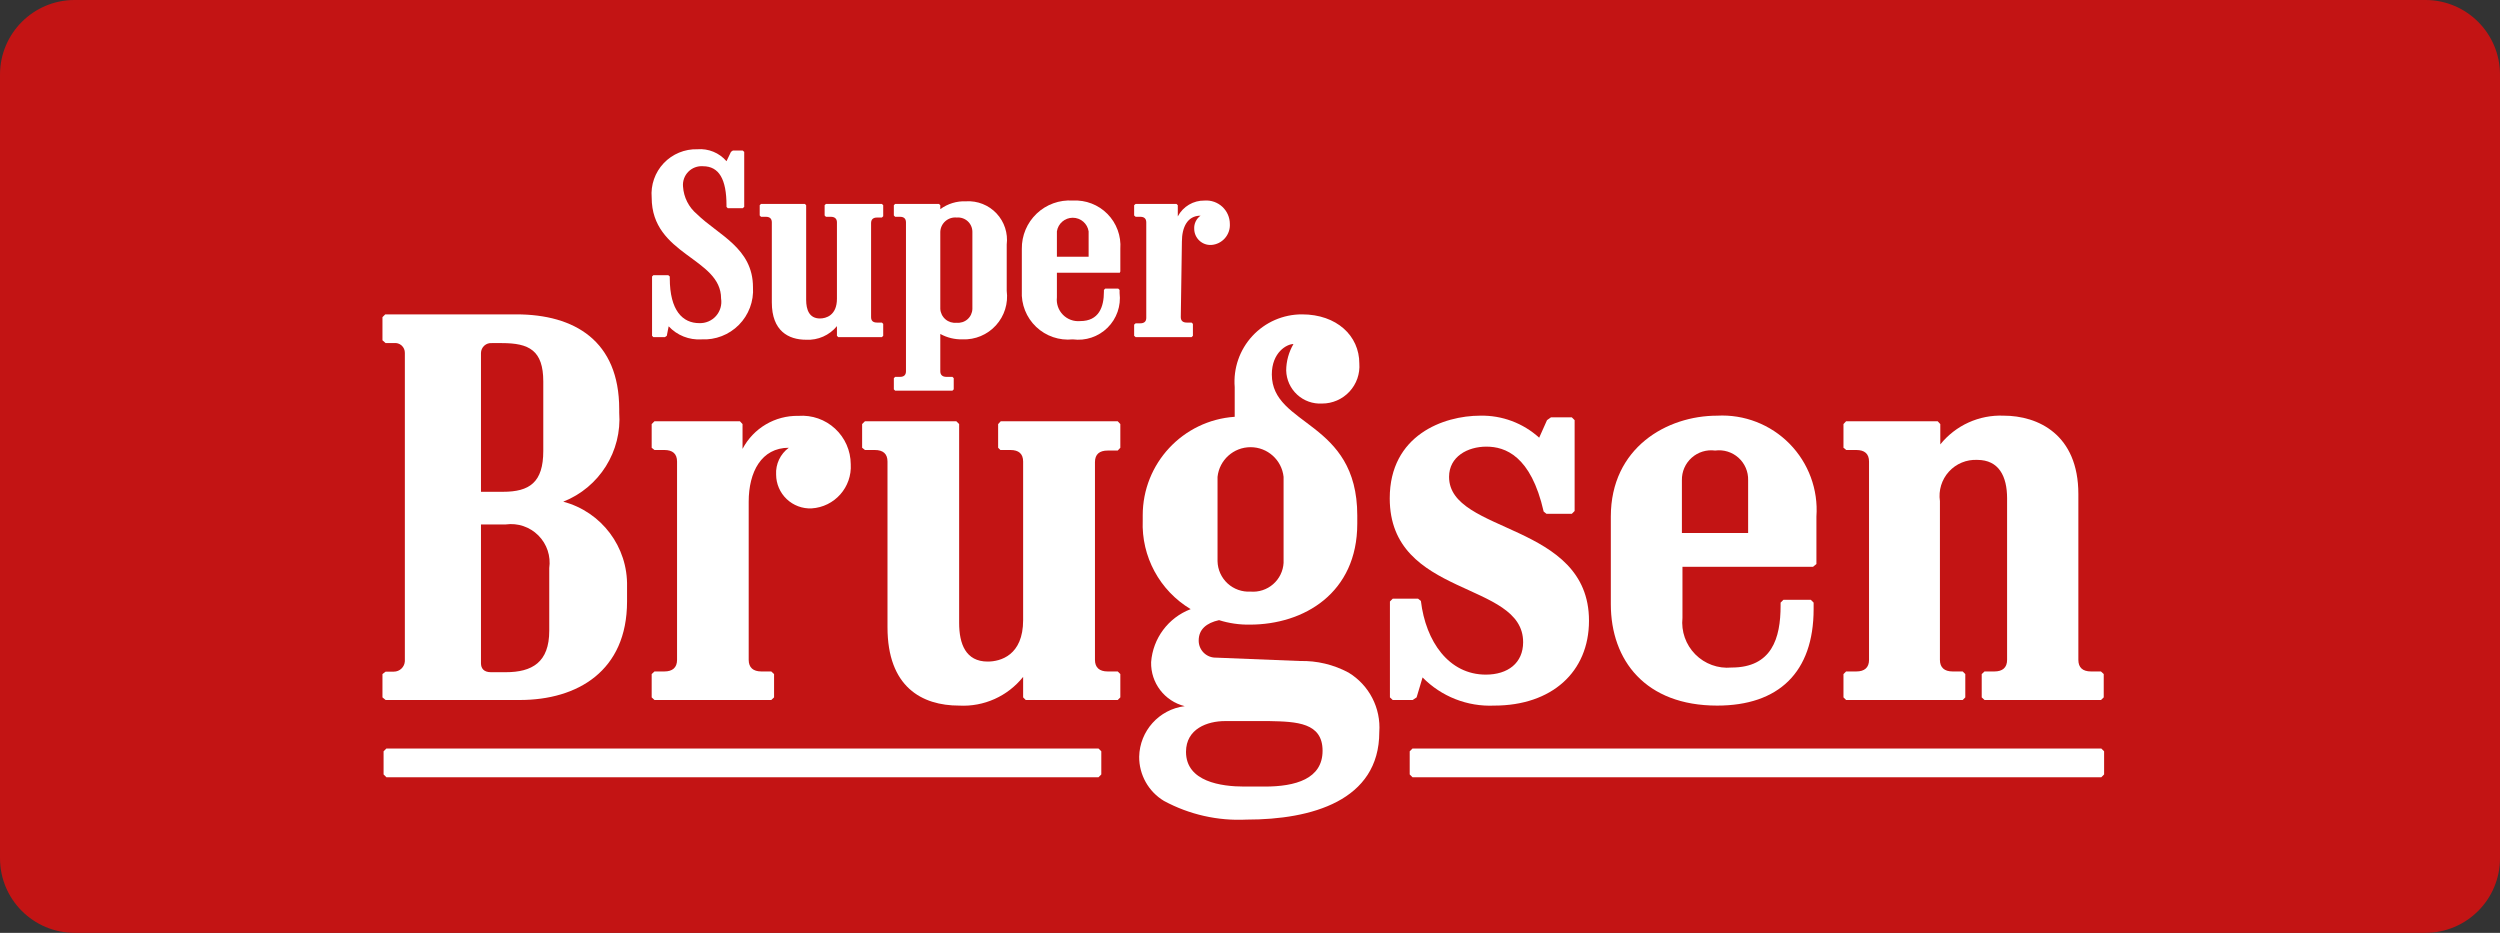 <?xml version="1.0" encoding="UTF-8"?>
<svg width="134px" height="50px" viewBox="0 0 134 50" version="1.1" xmlns="http://www.w3.org/2000/svg" xmlns:xlink="http://www.w3.org/1999/xlink">
    <rect x="0" y="0" width="134" height="50" fill="#333333" stroke="none"/>
    <!-- Generator: Sketch 53.2 (72643) - https://sketchapp.com -->
    <title>Logo / SuperBrugsen / SuperBrugsen box color</title>
    <desc>Created with Sketch.</desc>
    <g id="Logo-/-SuperBrugsen-/-SuperBrugsen-box-color" stroke="none" stroke-width="1" fill="none" fill-rule="evenodd">
        <path d="M4,0 L130,0 C132.209,-4.05812251e-16 134,1.791 134,4 L134,46 C134,48.209 132.209,50 130,50 L4,50 C1.791,50 2.705415e-16,48.209 0,46 L0,4 C-2.705415e-16,1.791 1.791,4.05812251e-16 4,0 Z" id="Rectangle-Copy-28" fill="#C31414"></path>
        <g id="Group" transform="translate(20.5, 7.994)" fill="#FFFFFF" fill-rule="nonzero">
            <path d="M7.17,8.856 C10.3,8.856 12.69,10.276 12.69,13.936 L12.69,14.116 C12.844,16.194 11.629,18.131 9.69,18.896 C11.744,19.441 13.158,21.322 13.11,23.446 L13.11,24.246 C13.11,27.966 10.46,29.526 7.36,29.526 L0.17,29.526 L3.55271368e-15,29.386 L3.55271368e-15,28.136 L0.17,28.006 L0.61,28.006 C0.924,28.007 1.184,27.76 1.2,27.446 L1.2,10.926 C1.204,10.773 1.141,10.627 1.028,10.525 C0.914,10.422 0.761,10.376 0.61,10.396 L0.17,10.396 L3.55271368e-15,10.246 L3.55271368e-15,9.006 L0.15,8.856 L7.17,8.856 Z M8.62,12.456 C8.62,10.776 7.85,10.396 6.4,10.396 L5.87,10.396 C5.72,10.382 5.571,10.431 5.459,10.532 C5.347,10.633 5.282,10.776 5.28,10.926 L5.28,18.366 L6.46,18.366 C7.88,18.366 8.62,17.866 8.62,16.176 L8.62,12.456 Z M8.94,22.456 C9.031,21.814 8.815,21.166 8.357,20.706 C7.899,20.247 7.253,20.028 6.61,20.116 L5.28,20.116 L5.28,27.556 C5.28,27.826 5.43,28.036 5.81,28.036 L6.61,28.036 C8.02,28.036 8.94,27.506 8.94,25.816 L8.94,22.456 Z" id="Shape"></path>
            <path d="M19.63,27.376 C19.63,27.786 19.87,27.996 20.31,27.996 L20.84,27.996 L20.99,28.136 L20.99,29.386 L20.84,29.526 L14.58,29.526 L14.43,29.386 L14.43,28.136 L14.58,27.996 L15.11,27.996 C15.55,27.996 15.79,27.786 15.79,27.376 L15.79,16.746 C15.79,16.326 15.55,16.126 15.11,16.126 L14.58,16.126 L14.43,16.006 L14.43,14.736 L14.58,14.586 L19.16,14.586 L19.3,14.736 L19.3,16.066 C19.884,14.955 21.045,14.27 22.3,14.296 C23.021,14.243 23.732,14.492 24.262,14.983 C24.793,15.474 25.096,16.163 25.1,16.886 C25.174,18.12 24.234,19.181 23,19.256 C22.505,19.278 22.023,19.097 21.665,18.756 C21.306,18.414 21.102,17.941 21.1,17.446 C21.068,16.882 21.324,16.34 21.78,16.006 C20.31,16.006 19.63,17.306 19.63,18.896 L19.63,27.376 Z" id="Shape"></path>
            <path d="M30.91,25.396 C30.91,26.516 31.26,27.466 32.44,27.466 C33.12,27.466 34.34,27.136 34.34,25.246 L34.34,16.746 C34.34,16.326 34.1,16.126 33.66,16.126 L33.12,16.126 L33,16.006 L33,14.736 L33.14,14.586 L39.41,14.586 L39.55,14.736 L39.55,16.006 L39.41,16.156 L38.87,16.156 C38.43,16.156 38.19,16.356 38.19,16.776 L38.19,27.376 C38.19,27.786 38.43,27.996 38.87,27.996 L39.41,27.996 L39.55,28.136 L39.55,29.386 L39.41,29.526 L34.48,29.526 L34.34,29.386 L34.34,28.286 C33.513,29.324 32.235,29.898 30.91,29.826 C28.91,29.826 27.07,28.826 27.07,25.626 L27.07,16.746 C27.07,16.326 26.83,16.126 26.39,16.126 L25.86,16.126 L25.71,16.006 L25.71,14.736 L25.86,14.586 L30.76,14.586 L30.91,14.736 L30.91,25.396 Z" id="Shape"></path>
            <path d="M46.32,35.936 C44.78,36.015 43.247,35.669 41.89,34.936 C41.059,34.437 40.553,33.536 40.56,32.566 C40.589,31.183 41.627,30.029 43,29.856 C41.921,29.589 41.172,28.608 41.2,27.496 C41.295,26.218 42.122,25.111 43.32,24.656 C41.659,23.662 40.673,21.84 40.75,19.906 L40.75,19.636 C40.744,16.85 42.9,14.536 45.68,14.346 L45.68,12.756 C45.599,11.75 45.943,10.755 46.629,10.014 C47.315,9.273 48.28,8.853 49.29,8.856 C51.15,8.856 52.36,10.006 52.36,11.486 C52.402,12.042 52.21,12.59 51.83,12.998 C51.45,13.407 50.917,13.638 50.36,13.636 C49.869,13.663 49.387,13.491 49.026,13.157 C48.664,12.824 48.453,12.358 48.44,11.866 C48.443,11.367 48.578,10.877 48.83,10.446 C48.47,10.446 47.67,10.896 47.67,12.076 C47.67,14.876 52.25,14.526 52.25,19.636 L52.25,20.076 C52.25,23.796 49.39,25.486 46.49,25.486 C45.931,25.495 45.374,25.414 44.84,25.246 C44.16,25.396 43.75,25.746 43.75,26.336 C43.747,26.584 43.846,26.823 44.023,26.997 C44.201,27.171 44.442,27.264 44.69,27.256 L49.18,27.436 C50.086,27.414 50.982,27.628 51.78,28.056 C52.885,28.725 53.523,29.957 53.43,31.246 C53.43,34.936 49.77,35.936 46.34,35.936 L46.32,35.936 Z M47.56,30.656 L45.16,30.656 C44.22,30.656 43.07,31.066 43.07,32.306 C43.07,33.906 44.96,34.166 46.2,34.166 L47.29,34.166 C48.94,34.166 50.39,33.756 50.39,32.246 C50.39,30.736 49,30.686 47.54,30.656 L47.56,30.656 Z M48.3,17.566 C48.204,16.661 47.44,15.975 46.53,15.975 C45.62,15.975 44.856,16.661 44.76,17.566 L44.76,22.086 C44.77,22.54 44.964,22.97 45.298,23.278 C45.632,23.585 46.077,23.743 46.53,23.716 C46.97,23.752 47.406,23.609 47.739,23.319 C48.072,23.029 48.275,22.617 48.3,22.176 L48.3,17.566 Z" id="Shape"></path>
            <path d="M55.66,24.216 C55.92,26.396 57.16,28.166 59.14,28.166 C60.32,28.166 61.14,27.546 61.14,26.426 C61.14,23.116 53.99,24.066 53.99,18.716 C53.99,15.326 56.88,14.286 58.84,14.286 C60.005,14.261 61.136,14.683 62,15.466 L62.42,14.526 L62.63,14.376 L63.75,14.376 L63.9,14.526 L63.9,19.396 L63.75,19.546 L62.39,19.546 L62.24,19.426 C61.56,16.426 60.17,15.946 59.17,15.946 C58.17,15.946 57.17,16.476 57.17,17.566 C57.17,20.636 64.67,19.986 64.67,25.276 C64.67,28.026 62.67,29.826 59.59,29.826 C58.154,29.891 56.757,29.342 55.75,28.316 L55.43,29.386 L55.22,29.526 L54.15,29.526 L54,29.386 L54,24.246 L54.15,24.096 L55.51,24.096 L55.66,24.216 Z" id="Shape"></path>
            <path d="M76.68,22.386 L69.68,22.386 L69.68,25.126 C69.605,25.847 69.857,26.563 70.366,27.078 C70.875,27.593 71.589,27.853 72.31,27.786 C74.47,27.786 74.94,26.216 74.94,24.476 L74.94,24.306 L75.09,24.156 L76.56,24.156 L76.71,24.306 L76.71,24.656 C76.71,28.056 74.82,29.826 71.54,29.826 C67.7,29.826 65.84,27.406 65.84,24.386 L65.84,19.696 C65.84,16.006 68.84,14.286 71.54,14.286 C72.989,14.208 74.403,14.756 75.42,15.791 C76.438,16.826 76.963,18.248 76.86,19.696 L76.86,22.236 L76.68,22.386 Z M73.2,17.746 C73.213,17.288 73.024,16.848 72.683,16.541 C72.342,16.235 71.884,16.094 71.43,16.156 C70.975,16.095 70.516,16.235 70.174,16.541 C69.831,16.847 69.64,17.287 69.65,17.746 L69.65,20.576 L73.2,20.576 L73.2,17.746 Z" id="Shape"></path>
            <path d="M87.08,18.716 C87.08,17.536 86.64,16.656 85.48,16.656 C84.904,16.629 84.345,16.861 83.958,17.289 C83.571,17.717 83.396,18.295 83.48,18.866 L83.48,27.376 C83.48,27.786 83.72,27.996 84.16,27.996 L84.7,27.996 L84.84,28.136 L84.84,29.386 L84.7,29.526 L78.45,29.526 L78.31,29.386 L78.31,28.136 L78.45,27.996 L79,27.996 C79.44,27.996 79.68,27.786 79.68,27.376 L79.68,16.746 C79.68,16.326 79.44,16.126 79,16.126 L78.46,16.126 L78.31,16.006 L78.31,14.736 L78.45,14.586 L83.36,14.586 L83.5,14.736 L83.5,15.826 C84.325,14.802 85.586,14.23 86.9,14.286 C88.73,14.286 90.9,15.286 90.9,18.486 L90.9,27.376 C90.9,27.786 91.13,27.996 91.58,27.996 L92.11,27.996 L92.26,28.136 L92.26,29.386 L92.11,29.526 L85.87,29.526 L85.72,29.386 L85.72,28.136 L85.87,27.996 L86.4,27.996 C86.84,27.996 87.08,27.786 87.08,27.376 L87.08,18.716 L87.08,18.716 Z" id="Shape"></path>
            <polygon id="Shape" points="0.21 33.666 0.06 33.516 0.06 32.276 0.21 32.126 38.38 32.126 38.53 32.276 38.53 33.516 38.38 33.666"></polygon>
            <polygon id="Shape" points="55.21 33.666 55.06 33.516 55.06 32.276 55.21 32.126 92.13 32.126 92.28 32.276 92.28 33.516 92.13 33.666"></polygon>
            <path d="M15.24,10.006 L15.14,10.076 L14.52,10.076 L14.45,10.006 L14.45,6.826 L14.52,6.756 L15.32,6.756 L15.4,6.826 L15.4,6.916 C15.4,8.666 16.1,9.326 16.98,9.326 C17.321,9.339 17.651,9.199 17.878,8.943 C18.104,8.687 18.204,8.344 18.15,8.006 C18.15,5.816 14.43,5.696 14.43,2.596 C14.373,1.918 14.607,1.247 15.075,0.753 C15.543,0.258 16.2,-0.013 16.88,0.006 C17.472,-0.042 18.052,0.196 18.44,0.646 L18.68,0.146 L18.78,0.076 L19.31,0.076 L19.39,0.146 L19.39,3.096 L19.31,3.166 L18.51,3.166 L18.44,3.096 L18.44,3.006 C18.44,1.616 18.04,0.916 17.18,0.916 C16.886,0.894 16.598,1.003 16.392,1.213 C16.186,1.423 16.083,1.713 16.11,2.006 C16.146,2.581 16.417,3.117 16.86,3.486 C18,4.606 19.86,5.296 19.86,7.406 C19.907,8.154 19.632,8.886 19.105,9.419 C18.578,9.952 17.848,10.235 17.1,10.196 C16.438,10.239 15.792,9.982 15.34,9.496 L15.24,10.006 Z" id="Shape"></path>
            <path d="M22.71,8.076 C22.71,8.616 22.88,9.076 23.45,9.076 C23.77,9.076 24.36,8.916 24.36,8.016 L24.36,3.926 C24.36,3.726 24.24,3.626 24.03,3.626 L23.77,3.626 L23.7,3.556 L23.7,3.006 L23.77,2.936 L26.77,2.936 L26.84,3.006 L26.84,3.596 L26.77,3.666 L26.51,3.666 C26.3,3.666 26.19,3.766 26.19,3.966 L26.19,9.006 C26.19,9.206 26.3,9.296 26.51,9.296 L26.77,9.296 L26.84,9.366 L26.84,10.006 L26.77,10.076 L24.43,10.076 L24.36,10.006 L24.36,9.486 C23.957,9.978 23.345,10.249 22.71,10.216 C21.76,10.216 20.87,9.746 20.87,8.216 L20.87,3.926 C20.87,3.726 20.76,3.626 20.55,3.626 L20.29,3.626 L20.22,3.556 L20.22,3.006 L20.29,2.936 L22.64,2.936 L22.71,3.006 L22.71,8.076 Z" id="Shape"></path>
            <path d="M28.06,3.926 C28.06,3.726 27.95,3.626 27.74,3.626 L27.48,3.626 L27.41,3.556 L27.41,3.006 L27.48,2.936 L29.83,2.936 L29.9,3.006 L29.9,3.216 C30.299,2.924 30.786,2.775 31.28,2.796 C31.894,2.759 32.493,2.997 32.914,3.445 C33.335,3.893 33.535,4.506 33.46,5.116 L33.46,7.596 C33.549,8.269 33.337,8.946 32.88,9.447 C32.423,9.949 31.768,10.223 31.09,10.196 C30.675,10.206 30.264,10.106 29.9,9.906 L29.9,11.906 C29.9,12.106 30.02,12.206 30.23,12.206 L30.55,12.206 L30.62,12.276 L30.62,12.876 L30.55,12.946 L27.48,12.946 L27.41,12.876 L27.41,12.276 L27.48,12.206 L27.74,12.206 C27.95,12.206 28.06,12.106 28.06,11.906 L28.06,3.906 L28.06,3.926 Z M31.62,4.426 C31.618,4.211 31.526,4.006 31.367,3.862 C31.207,3.718 30.994,3.647 30.78,3.666 C30.561,3.644 30.343,3.713 30.176,3.857 C30.01,4 29.91,4.206 29.9,4.426 L29.9,8.566 C29.913,8.781 30.013,8.982 30.177,9.122 C30.341,9.262 30.555,9.328 30.77,9.306 C30.983,9.328 31.195,9.261 31.356,9.121 C31.517,8.981 31.613,8.78 31.62,8.566 L31.62,4.426 L31.62,4.426 Z" id="Shape"></path>
            <path d="M39.52,6.626 L36.15,6.626 L36.15,7.946 C36.112,8.29 36.231,8.632 36.474,8.878 C36.716,9.124 37.056,9.248 37.4,9.216 C38.4,9.216 38.67,8.466 38.67,7.636 L38.67,7.546 L38.74,7.476 L39.44,7.476 L39.51,7.546 L39.51,7.716 C39.594,8.402 39.355,9.087 38.864,9.572 C38.373,10.057 37.684,10.288 37,10.196 C36.279,10.27 35.561,10.025 35.036,9.525 C34.511,9.025 34.231,8.32 34.27,7.596 L34.27,5.346 C34.26,4.631 34.549,3.945 35.068,3.453 C35.586,2.961 36.287,2.709 37,2.756 C37.695,2.717 38.373,2.979 38.861,3.474 C39.349,3.97 39.6,4.652 39.55,5.346 L39.55,6.556 L39.52,6.626 Z M37.85,4.406 C37.785,3.987 37.424,3.677 37,3.677 C36.576,3.677 36.215,3.987 36.15,4.406 L36.15,5.766 L37.85,5.766 L37.85,4.406 Z" id="Shape"></path>
            <path d="M42.79,9.006 C42.79,9.196 42.9,9.296 43.11,9.296 L43.37,9.296 L43.44,9.366 L43.44,10.006 L43.37,10.076 L40.37,10.076 L40.29,10.006 L40.29,9.406 L40.37,9.336 L40.62,9.336 C40.83,9.336 40.94,9.236 40.94,9.046 L40.94,3.926 C40.94,3.726 40.83,3.626 40.62,3.626 L40.37,3.626 L40.29,3.556 L40.29,3.006 L40.37,2.936 L42.56,2.936 L42.63,3.006 L42.63,3.606 C42.91,3.073 43.468,2.744 44.07,2.756 C44.418,2.731 44.76,2.852 45.016,3.088 C45.272,3.325 45.418,3.657 45.42,4.006 C45.454,4.594 45.007,5.099 44.42,5.136 C44.184,5.147 43.954,5.062 43.782,4.899 C43.611,4.737 43.512,4.512 43.51,4.276 C43.493,3.997 43.622,3.728 43.85,3.566 C43.14,3.566 42.85,4.196 42.85,4.956 L42.79,9.006 Z" id="Shape"></path>
        </g>
    </g>
</svg>